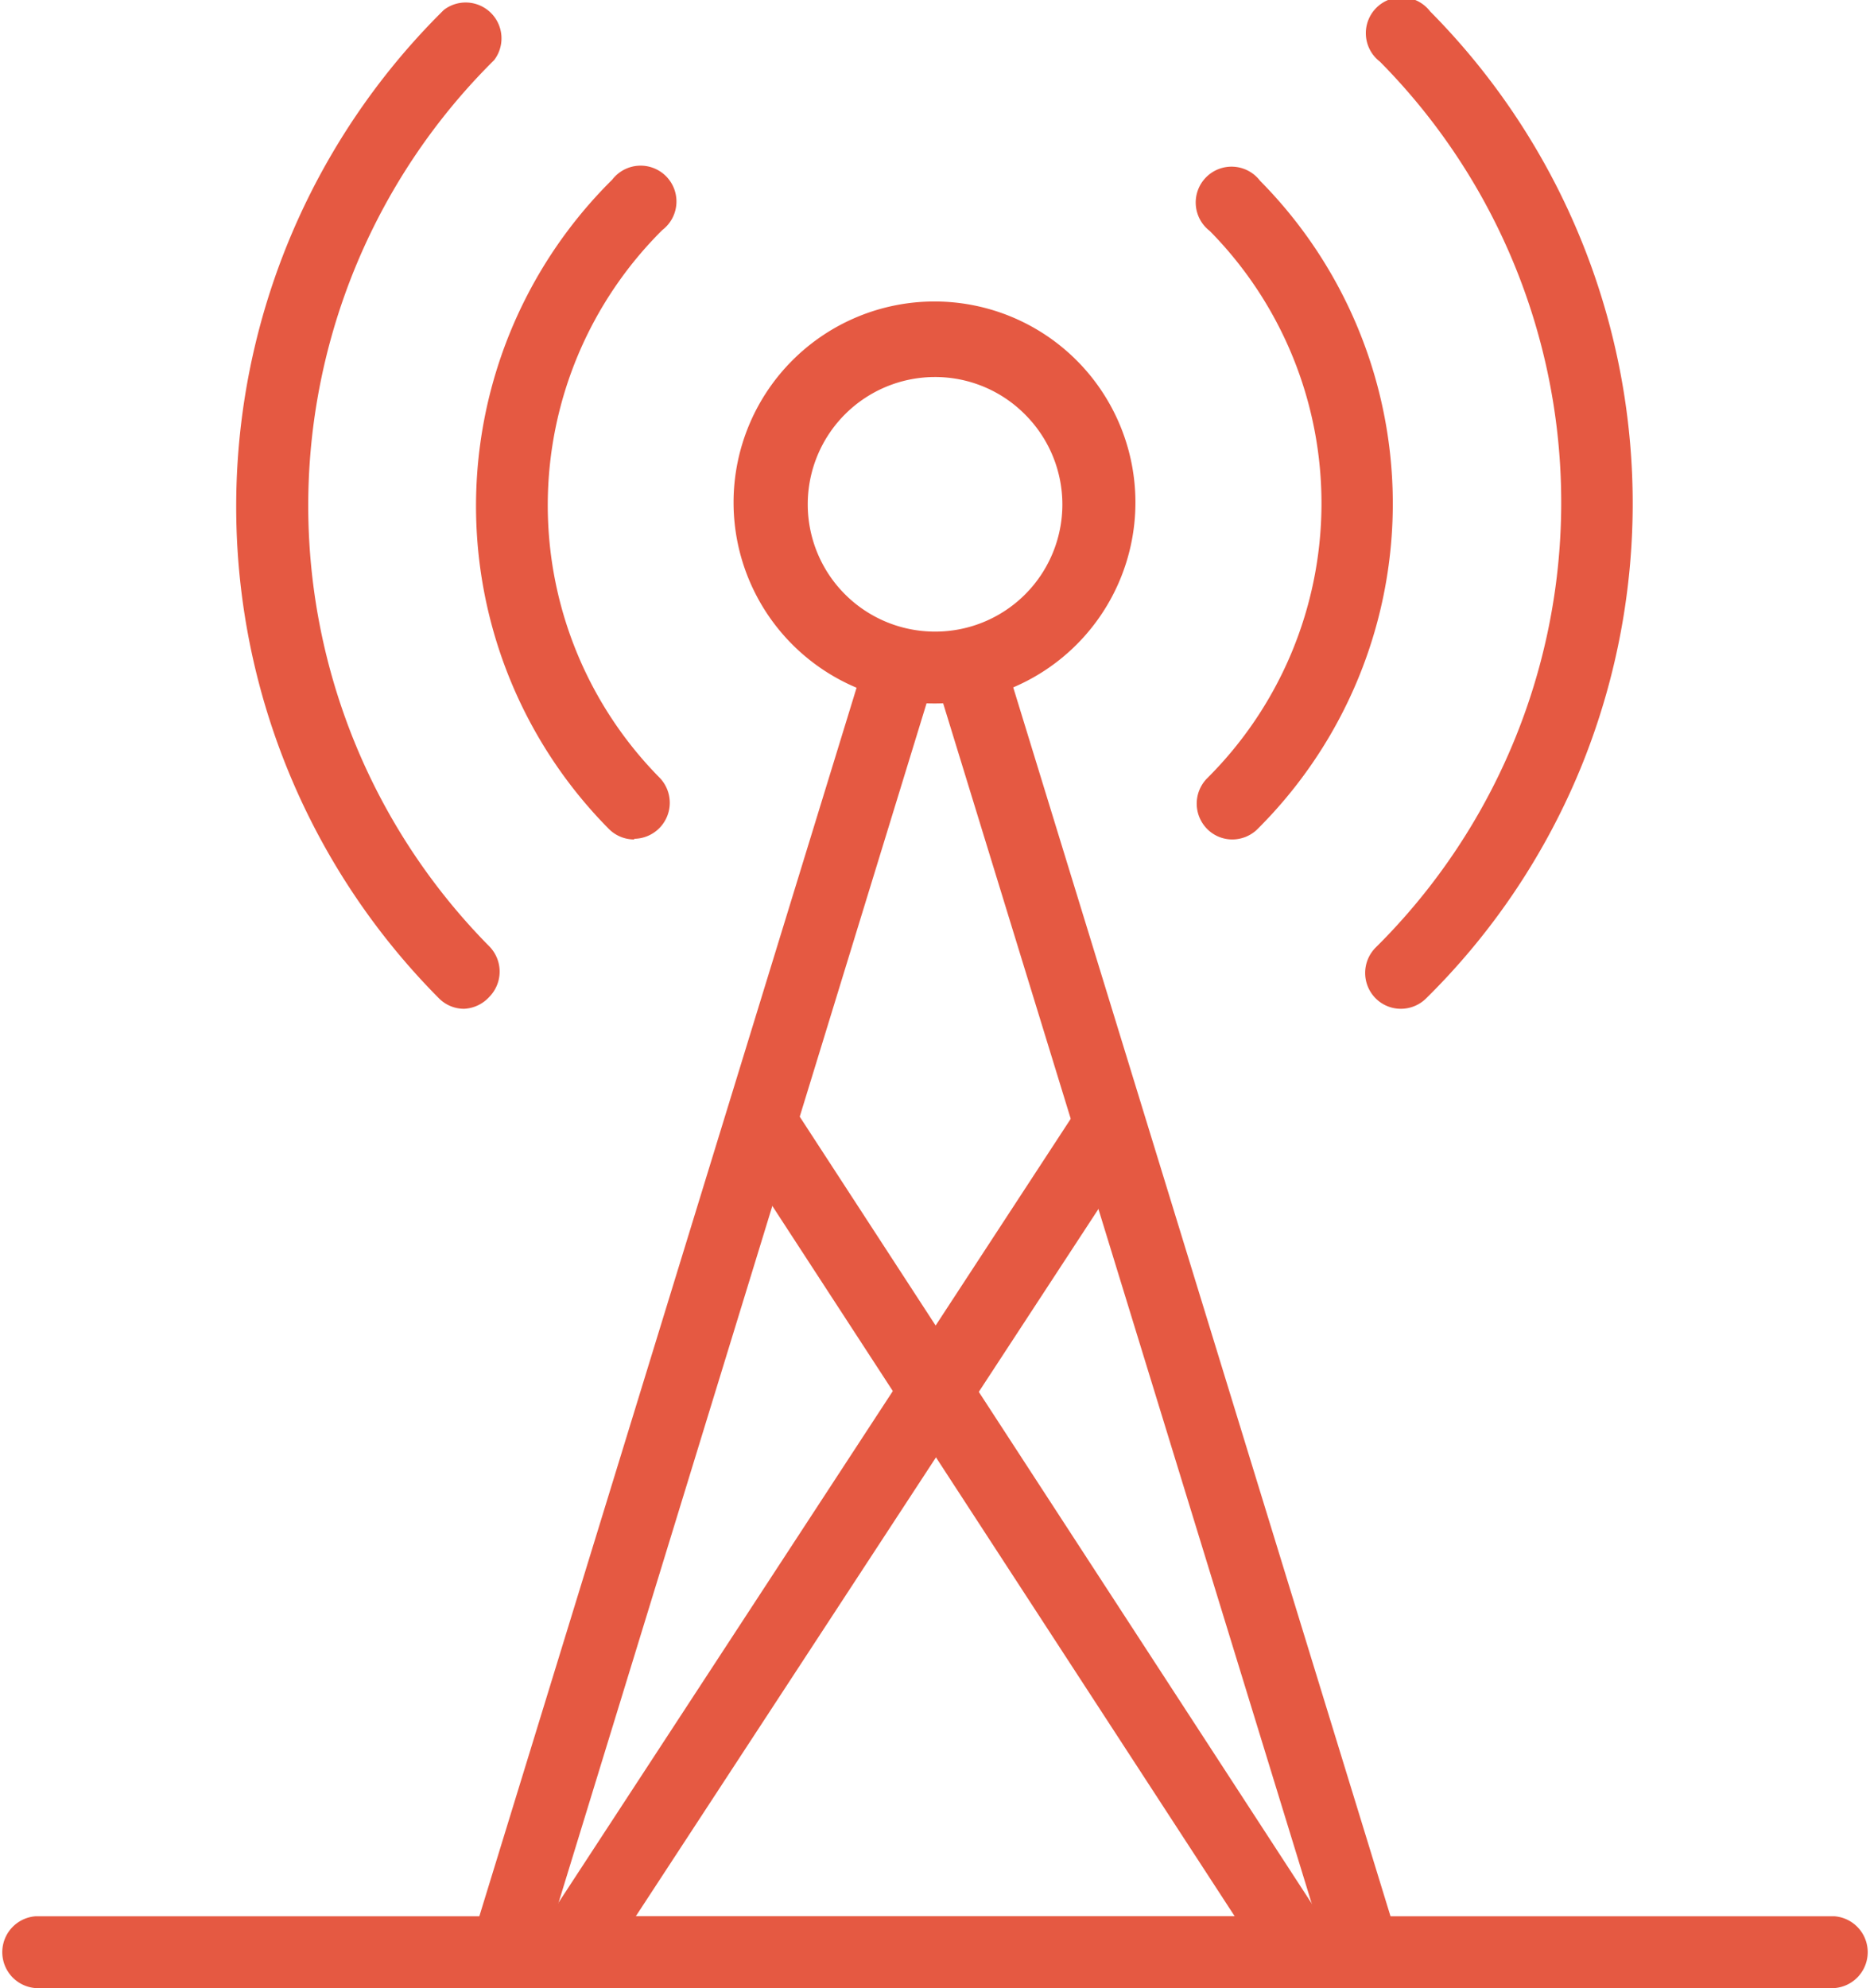 <svg xmlns="http://www.w3.org/2000/svg" width="111.68" height="118.7" viewBox="0 0 111.68 118.7"><g id="Layer_2" data-name="Layer 2"><g id="Layer_3" data-name="Layer 3"><path d="M81.47,118.7H30.21a2.15,2.15,0,0,1-1.72-.87,2.12,2.12,0,0,1-.33-1.9L51.55,39.78A2.14,2.14,0,1,1,55.64,41L33.11,114.41H78.57L56.05,41.09a2.14,2.14,0,1,1,4.09-1.26l23.37,76.1a2.14,2.14,0,0,1-2,2.77Z" style="fill:#e55942"></path><path d="M55.84,42h-.06a12,12,0,1,1,.06,0Zm0-19.49a7.6,7.6,0,0,0,0,15.2h0a7.59,7.59,0,0,0,5.4-12.94h0a7.56,7.56,0,0,0-5.36-2.26Z" style="fill:#e55942"></path><path d="M73.6,50.12a2.11,2.11,0,0,1-1.52-.64,2.15,2.15,0,0,1,0-3,23.15,23.15,0,0,0,.17-32.69,2.14,2.14,0,1,1,3-3,27.4,27.4,0,0,1-.2,38.76A2.15,2.15,0,0,1,73.6,50.12Z" style="fill:#e55942"></path><path d="M37.88,50.12a2.13,2.13,0,0,1-1.53-.64,27.4,27.4,0,0,1,.21-38.75,2.14,2.14,0,1,1,3,3,23.15,23.15,0,0,0-.17,32.7,2.15,2.15,0,0,1-1.52,3.65Z" style="fill:#e55942"></path><path d="M27.72,60.23a2.11,2.11,0,0,1-1.52-.64,41.65,41.65,0,0,1,.31-59,2.14,2.14,0,0,1,3,3,37.42,37.42,0,0,0-.28,52.92,2.15,2.15,0,0,1,0,3A2.17,2.17,0,0,1,27.72,60.23Z" style="fill:#e55942"></path><path d="M83.67,60.23a2.12,2.12,0,0,1-1.53-.64,2.15,2.15,0,0,1,0-3,37.4,37.4,0,0,0,.27-52.91,2.14,2.14,0,1,1,3-3A41.72,41.72,0,0,1,94.4,45.86a41.42,41.42,0,0,1-9.23,13.75A2.15,2.15,0,0,1,83.67,60.23Z" style="fill:#e55942"></path><path d="M109.54,118.7H2.14a2.15,2.15,0,0,1,0-4.29h107.4a2.15,2.15,0,0,1,0,4.29Z" style="fill:#e55942"></path><path d="M77.67,118.7a2.14,2.14,0,0,1-1.79-1L43.67,68.23a2.14,2.14,0,1,1,3.59-2.33l32.21,49.49a2.14,2.14,0,0,1-.63,3A2.19,2.19,0,0,1,77.67,118.7Z" style="fill:#e55942"></path><path d="M34,118.7a2.19,2.19,0,0,1-1.17-.35,2.15,2.15,0,0,1-.62-3L64.54,65.89c.64-1,2.68-1.77,3-.62s1.27,2,.62,3L35.8,117.73A2.14,2.14,0,0,1,34,118.7Z" style="fill:#e55942"></path></g></g></svg>
